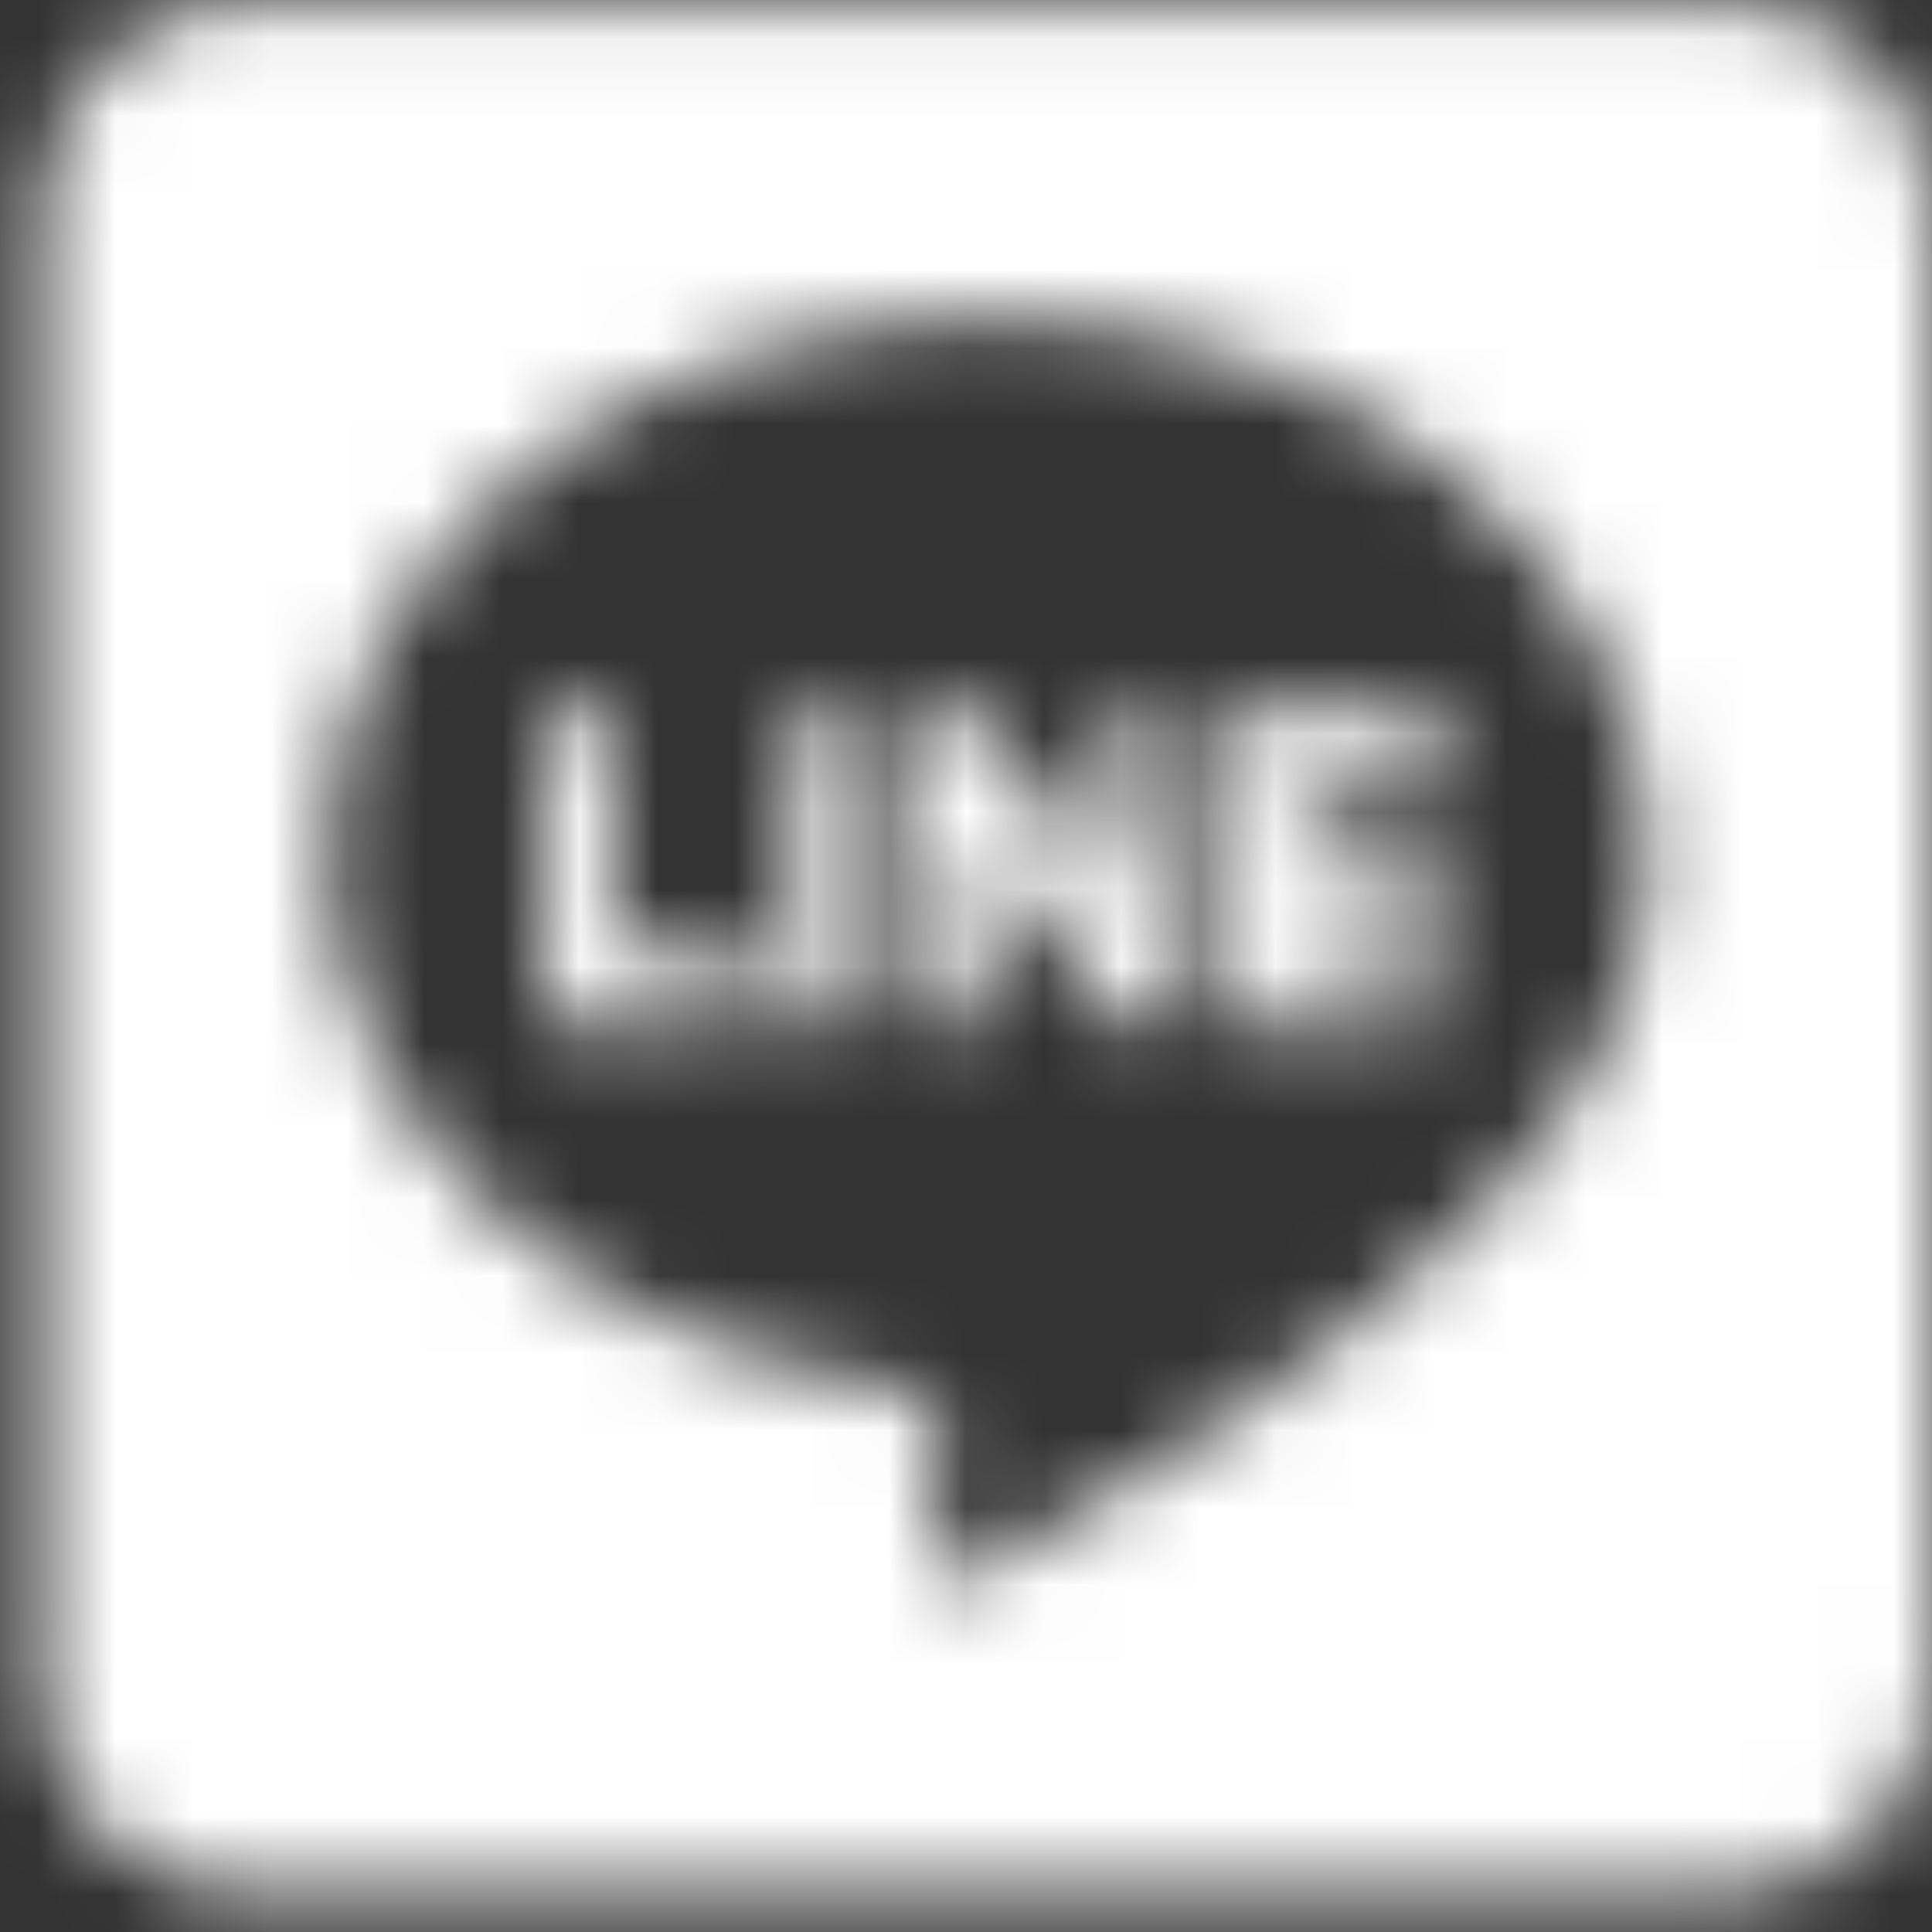 <svg width="25" height="25" viewBox="0 0 25 25" fill="none" xmlns="http://www.w3.org/2000/svg">
<rect x="0" y="0" width="25" height="25" fill="#333333" stroke="none"/>
<mask id="path-1-inside-1_48_605" fill="white">
<path fill-rule="evenodd" clip-rule="evenodd" d="M3.205 0.045C1.746 0.045 0.563 1.228 0.563 2.687V21.84C0.563 23.299 1.746 24.482 3.205 24.482H22.358C23.817 24.482 25 23.299 25 21.84V2.687C25 1.228 23.817 0.045 22.358 0.045H3.205ZM21.326 11.056C21.326 7.233 17.493 4.123 12.782 4.123C8.072 4.123 4.237 7.233 4.237 11.056C4.237 14.484 7.277 17.355 11.384 17.897C11.661 17.957 12.039 18.081 12.136 18.319C12.222 18.535 12.192 18.873 12.163 19.091L12.041 19.823L12.038 19.842C11.998 20.073 11.895 20.657 12.782 20.283C13.694 19.898 17.702 17.385 19.494 15.322C20.733 13.964 21.326 12.587 21.326 11.056ZM7.972 12.332H9.601C9.623 12.332 9.645 12.336 9.665 12.345C9.685 12.353 9.703 12.366 9.719 12.381C9.734 12.397 9.746 12.415 9.754 12.435C9.763 12.456 9.767 12.477 9.767 12.499V13.097C9.767 13.189 9.693 13.264 9.601 13.264H7.207C7.164 13.264 7.122 13.248 7.091 13.218L7.089 13.216L7.087 13.214V13.213C7.058 13.184 7.04 13.142 7.04 13.098V9.375C7.04 9.353 7.044 9.332 7.053 9.311C7.061 9.291 7.073 9.273 7.089 9.257C7.104 9.242 7.123 9.23 7.143 9.221C7.163 9.213 7.185 9.209 7.207 9.209H7.807C7.851 9.209 7.893 9.227 7.924 9.258C7.955 9.289 7.972 9.331 7.972 9.375V12.332ZM10.328 9.257C10.359 9.226 10.402 9.209 10.446 9.209H11.046C11.09 9.209 11.132 9.227 11.163 9.258C11.194 9.289 11.212 9.331 11.212 9.375V13.098C11.212 13.189 11.138 13.264 11.046 13.264H10.446C10.354 13.264 10.279 13.19 10.279 13.098V9.375C10.279 9.331 10.297 9.289 10.328 9.257ZM14.454 9.257C14.485 9.226 14.527 9.209 14.572 9.209H15.171C15.215 9.209 15.258 9.226 15.289 9.257C15.32 9.289 15.338 9.331 15.338 9.375V13.099C15.338 13.19 15.263 13.265 15.17 13.265H14.572C14.557 13.265 14.543 13.262 14.529 13.258H14.526C14.522 13.258 14.519 13.257 14.515 13.255L14.51 13.253L14.502 13.25C14.499 13.249 14.496 13.247 14.494 13.246L14.489 13.244L14.479 13.237L14.478 13.236C14.461 13.225 14.447 13.211 14.436 13.195L12.727 10.889V13.099C12.727 13.19 12.652 13.265 12.559 13.265H11.961C11.87 13.265 11.795 13.191 11.795 13.099V9.376C11.795 9.332 11.813 9.29 11.844 9.259C11.875 9.228 11.917 9.211 11.961 9.211H12.575L12.577 9.212H12.581L12.584 9.213H12.591L12.6 9.215L12.603 9.216H12.605C12.609 9.217 12.613 9.218 12.616 9.219L12.62 9.221L12.631 9.226L12.634 9.228H12.636L12.645 9.233C12.647 9.234 12.649 9.235 12.65 9.236L12.653 9.238L12.659 9.243H12.66C12.664 9.246 12.668 9.249 12.672 9.252L12.675 9.256C12.679 9.259 12.682 9.262 12.686 9.266V9.267C12.691 9.272 12.695 9.278 12.7 9.283L14.405 11.586V9.375C14.405 9.331 14.423 9.289 14.454 9.257ZM18.646 9.376V9.974H18.645C18.645 10.066 18.572 10.141 18.48 10.141H16.851V10.77H18.48C18.502 10.77 18.523 10.775 18.543 10.783C18.564 10.792 18.582 10.804 18.597 10.82C18.613 10.835 18.625 10.854 18.633 10.874C18.641 10.894 18.645 10.916 18.645 10.938V11.536C18.645 11.628 18.572 11.702 18.48 11.702H16.851V12.332H18.481C18.503 12.332 18.524 12.336 18.544 12.345C18.565 12.353 18.583 12.366 18.598 12.381C18.614 12.397 18.626 12.415 18.634 12.435C18.642 12.456 18.646 12.477 18.646 12.499V13.097C18.646 13.189 18.573 13.264 18.481 13.264H16.086C16.043 13.264 16.002 13.248 15.971 13.218L15.969 13.216L15.967 13.213C15.938 13.184 15.92 13.142 15.92 13.098V9.375C15.92 9.332 15.937 9.291 15.967 9.261L15.969 9.258L15.97 9.256H15.971C16.002 9.225 16.043 9.209 16.086 9.209H18.481C18.503 9.209 18.524 9.213 18.544 9.222C18.565 9.23 18.583 9.243 18.598 9.258C18.614 9.274 18.626 9.292 18.634 9.312C18.642 9.333 18.646 9.354 18.646 9.376Z"/>
</mask>
<path fill-rule="evenodd" clip-rule="evenodd" d="M3.205 0.045C1.746 0.045 0.563 1.228 0.563 2.687V21.84C0.563 23.299 1.746 24.482 3.205 24.482H22.358C23.817 24.482 25 23.299 25 21.84V2.687C25 1.228 23.817 0.045 22.358 0.045H3.205ZM21.326 11.056C21.326 7.233 17.493 4.123 12.782 4.123C8.072 4.123 4.237 7.233 4.237 11.056C4.237 14.484 7.277 17.355 11.384 17.897C11.661 17.957 12.039 18.081 12.136 18.319C12.222 18.535 12.192 18.873 12.163 19.091L12.041 19.823L12.038 19.842C11.998 20.073 11.895 20.657 12.782 20.283C13.694 19.898 17.702 17.385 19.494 15.322C20.733 13.964 21.326 12.587 21.326 11.056ZM7.972 12.332H9.601C9.623 12.332 9.645 12.336 9.665 12.345C9.685 12.353 9.703 12.366 9.719 12.381C9.734 12.397 9.746 12.415 9.754 12.435C9.763 12.456 9.767 12.477 9.767 12.499V13.097C9.767 13.189 9.693 13.264 9.601 13.264H7.207C7.164 13.264 7.122 13.248 7.091 13.218L7.089 13.216L7.087 13.214V13.213C7.058 13.184 7.04 13.142 7.04 13.098V9.375C7.04 9.353 7.044 9.332 7.053 9.311C7.061 9.291 7.073 9.273 7.089 9.257C7.104 9.242 7.123 9.23 7.143 9.221C7.163 9.213 7.185 9.209 7.207 9.209H7.807C7.851 9.209 7.893 9.227 7.924 9.258C7.955 9.289 7.972 9.331 7.972 9.375V12.332ZM10.328 9.257C10.359 9.226 10.402 9.209 10.446 9.209H11.046C11.09 9.209 11.132 9.227 11.163 9.258C11.194 9.289 11.212 9.331 11.212 9.375V13.098C11.212 13.189 11.138 13.264 11.046 13.264H10.446C10.354 13.264 10.279 13.19 10.279 13.098V9.375C10.279 9.331 10.297 9.289 10.328 9.257ZM14.454 9.257C14.485 9.226 14.527 9.209 14.572 9.209H15.171C15.215 9.209 15.258 9.226 15.289 9.257C15.32 9.289 15.338 9.331 15.338 9.375V13.099C15.338 13.19 15.263 13.265 15.17 13.265H14.572C14.557 13.265 14.543 13.262 14.529 13.258H14.526C14.522 13.258 14.519 13.257 14.515 13.255L14.51 13.253L14.502 13.25C14.499 13.249 14.496 13.247 14.494 13.246L14.489 13.244L14.479 13.237L14.478 13.236C14.461 13.225 14.447 13.211 14.436 13.195L12.727 10.889V13.099C12.727 13.19 12.652 13.265 12.559 13.265H11.961C11.87 13.265 11.795 13.191 11.795 13.099V9.376C11.795 9.332 11.813 9.29 11.844 9.259C11.875 9.228 11.917 9.211 11.961 9.211H12.575L12.577 9.212H12.581L12.584 9.213H12.591L12.6 9.215L12.603 9.216H12.605C12.609 9.217 12.613 9.218 12.616 9.219L12.62 9.221L12.631 9.226L12.634 9.228H12.636L12.645 9.233C12.647 9.234 12.649 9.235 12.65 9.236L12.653 9.238L12.659 9.243H12.66C12.664 9.246 12.668 9.249 12.672 9.252L12.675 9.256C12.679 9.259 12.682 9.262 12.686 9.266V9.267C12.691 9.272 12.695 9.278 12.7 9.283L14.405 11.586V9.375C14.405 9.331 14.423 9.289 14.454 9.257ZM18.646 9.376V9.974H18.645C18.645 10.066 18.572 10.141 18.48 10.141H16.851V10.77H18.48C18.502 10.77 18.523 10.775 18.543 10.783C18.564 10.792 18.582 10.804 18.597 10.82C18.613 10.835 18.625 10.854 18.633 10.874C18.641 10.894 18.645 10.916 18.645 10.938V11.536C18.645 11.628 18.572 11.702 18.48 11.702H16.851V12.332H18.481C18.503 12.332 18.524 12.336 18.544 12.345C18.565 12.353 18.583 12.366 18.598 12.381C18.614 12.397 18.626 12.415 18.634 12.435C18.642 12.456 18.646 12.477 18.646 12.499V13.097C18.646 13.189 18.573 13.264 18.481 13.264H16.086C16.043 13.264 16.002 13.248 15.971 13.218L15.969 13.216L15.967 13.213C15.938 13.184 15.92 13.142 15.92 13.098V9.375C15.92 9.332 15.937 9.291 15.967 9.261L15.969 9.258L15.97 9.256H15.971C16.002 9.225 16.043 9.209 16.086 9.209H18.481C18.503 9.209 18.524 9.213 18.544 9.222C18.565 9.23 18.583 9.243 18.598 9.258C18.614 9.274 18.626 9.292 18.634 9.312C18.642 9.333 18.646 9.354 18.646 9.376Z" fill="white" stroke="white" stroke-width="4.073" mask="url(#path-1-inside-1_48_605)"/>
</svg>
